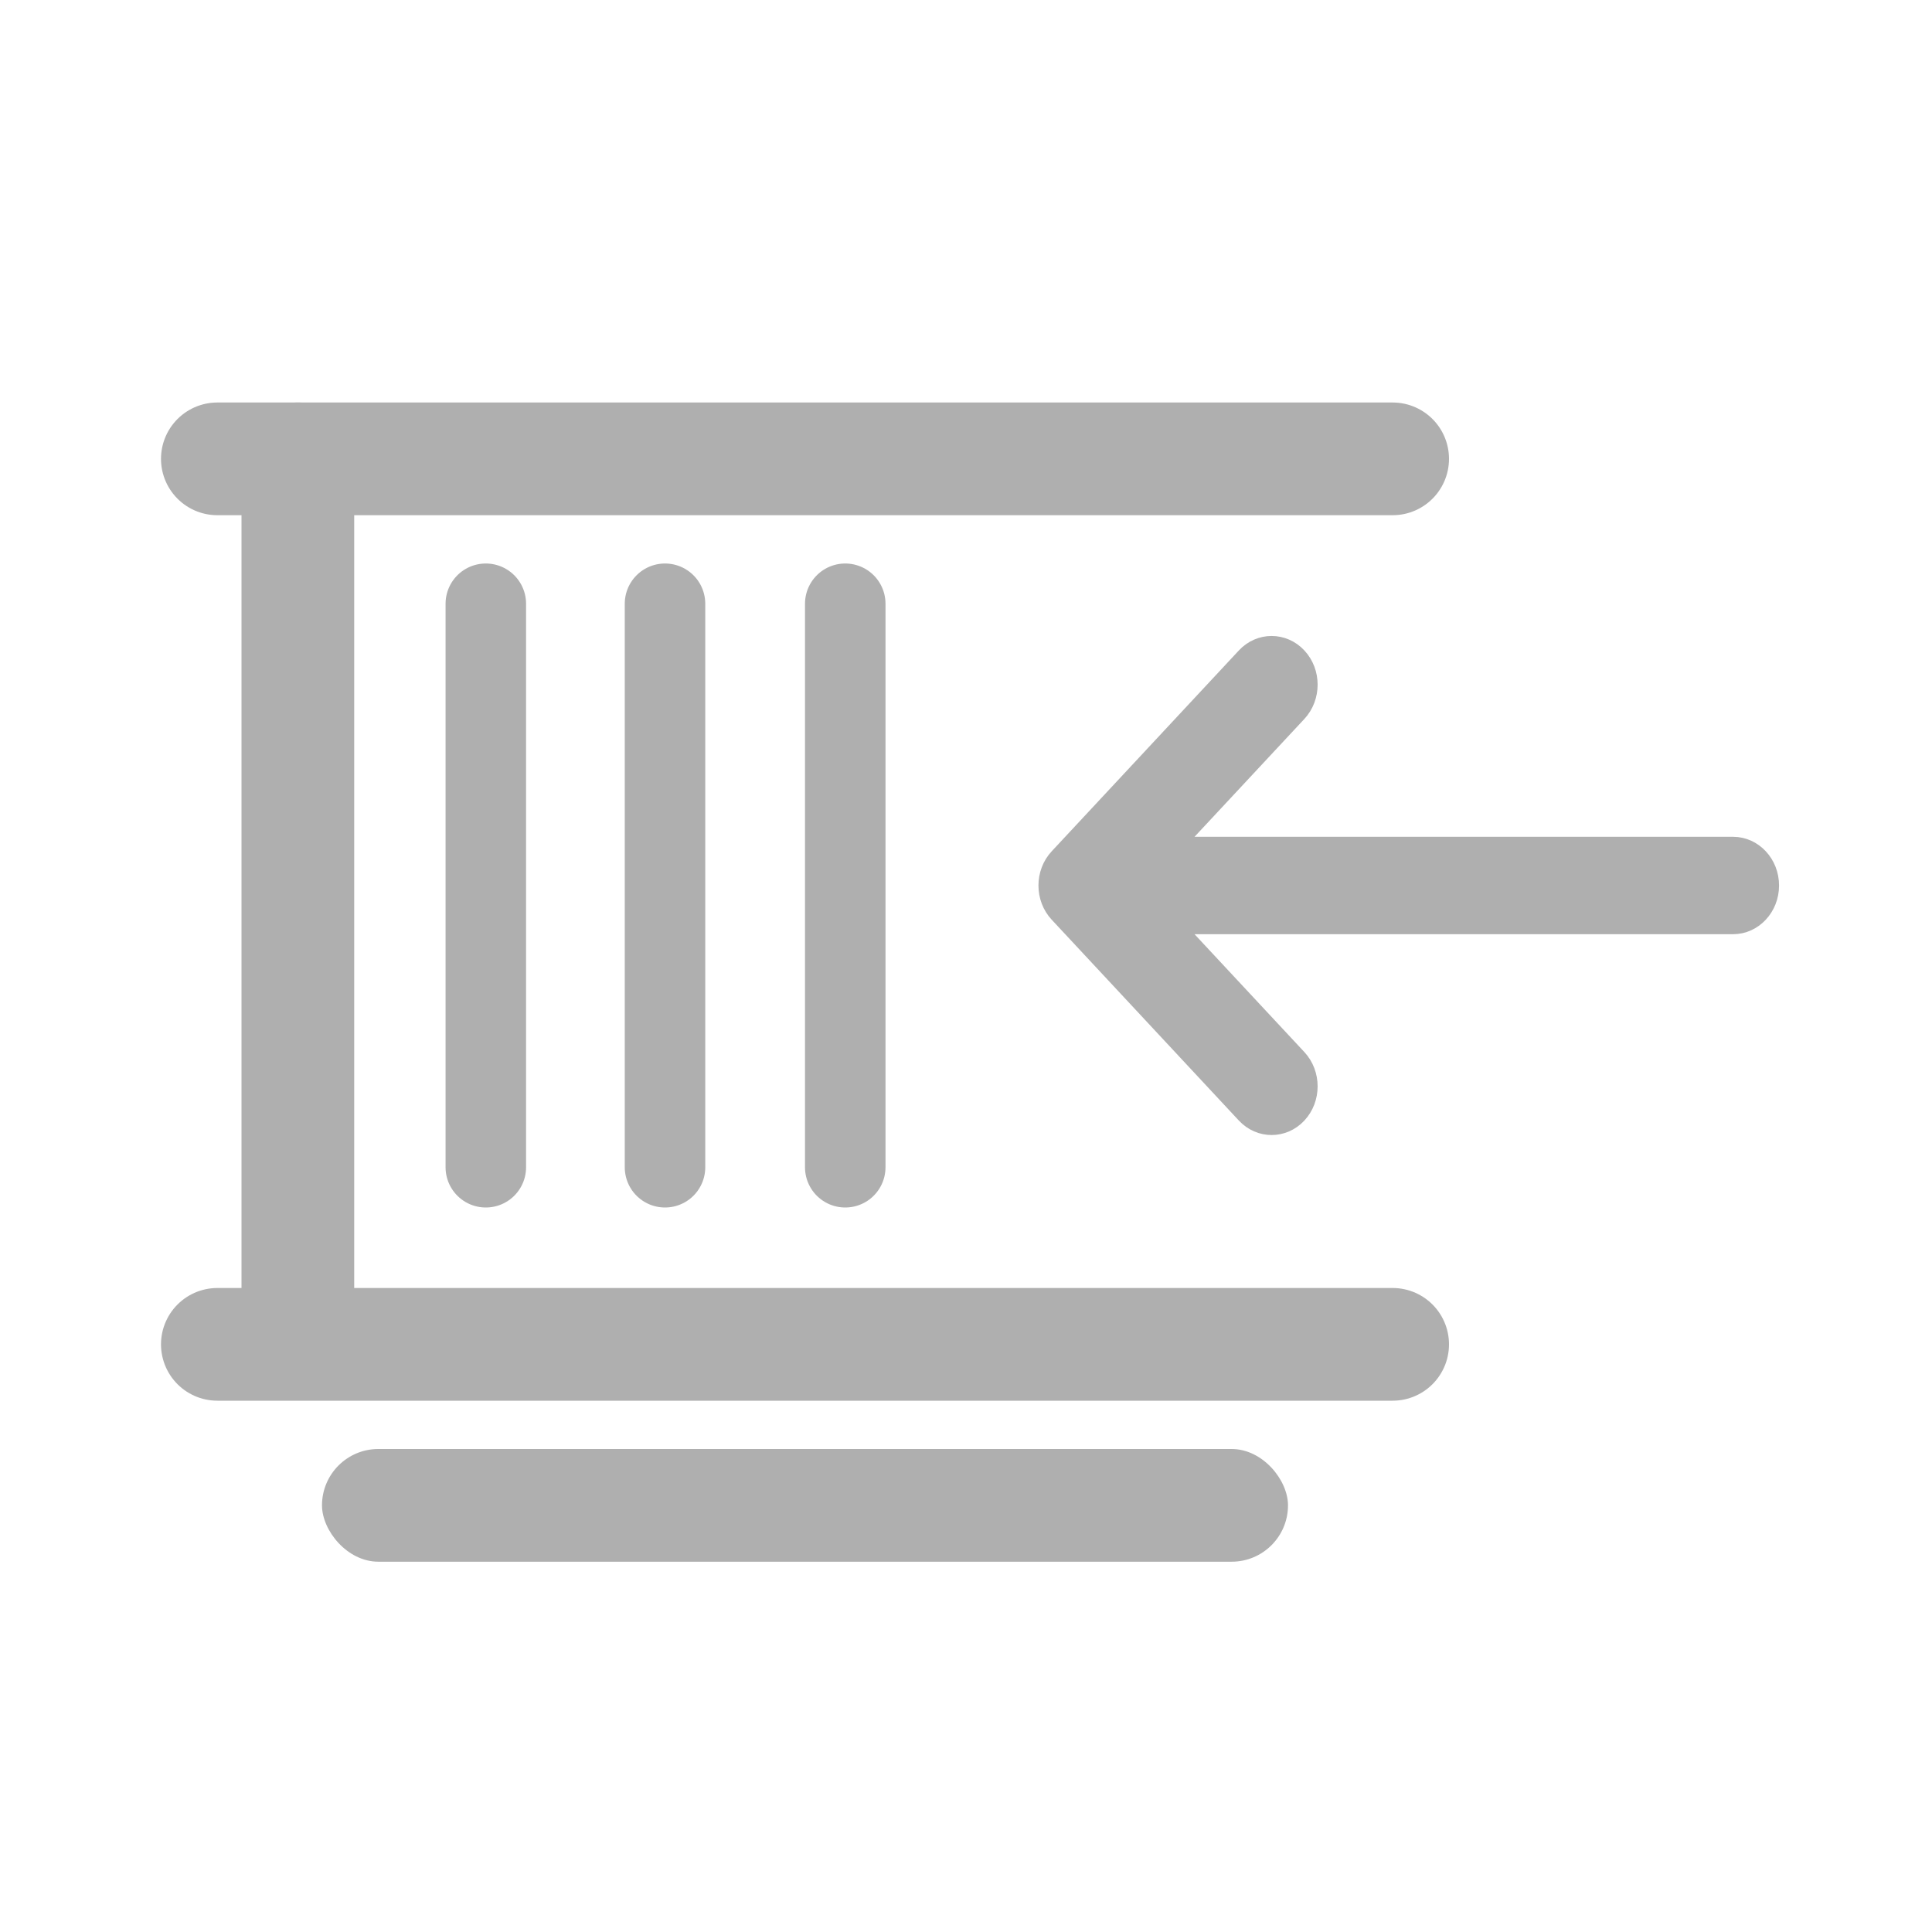 <svg width="24" height="24" viewBox="0 0 24 24" fill="none" xmlns="http://www.w3.org/2000/svg">
<path fill-rule="evenodd" clip-rule="evenodd" d="M15.463 13.852L13.138 11.357C12.954 11.16 12.954 10.84 13.138 10.643L15.463 8.148C15.647 7.951 15.946 7.951 16.13 8.148C16.314 8.345 16.314 8.665 16.13 8.863L14.609 10.495L21.529 10.495C21.789 10.495 22 10.721 22 11C22 11.279 21.789 11.505 21.529 11.505L14.609 11.505L16.13 13.137C16.314 13.335 16.314 13.655 16.13 13.852C15.946 14.049 15.647 14.049 15.463 13.852Z" fill="#AFAFAF" stroke="#AFAFAF" stroke-width="0.2" stroke-linejoin="round"/>
<line x1="3.7" y1="5.7" x2="3.7" y2="16.3" stroke="#AFAFAF" stroke-width="1.4" stroke-linecap="round"/>
<line x1="6.035" y1="7.5" x2="6.035" y2="14.5" stroke="#AFAFAF" stroke-linecap="round"/>
<line x1="8.261" y1="7.5" x2="8.261" y2="14.5" stroke="#AFAFAF" stroke-linecap="round"/>
<line x1="17.3" y1="5.7" x2="2.7" y2="5.7" stroke="#AFAFAF" stroke-width="1.4" stroke-linecap="round"/>
<line x1="17.3" y1="16.7" x2="2.7" y2="16.7" stroke="#AFAFAF" stroke-width="1.4" stroke-linecap="round"/>
<line x1="10.5" y1="7.5" x2="10.5" y2="14.5" stroke="#AFAFAF" stroke-linecap="round"/>
<rect x="4" y="18" width="12" height="1.4" rx="0.7" fill="#AFAFAF"/>
</svg>

